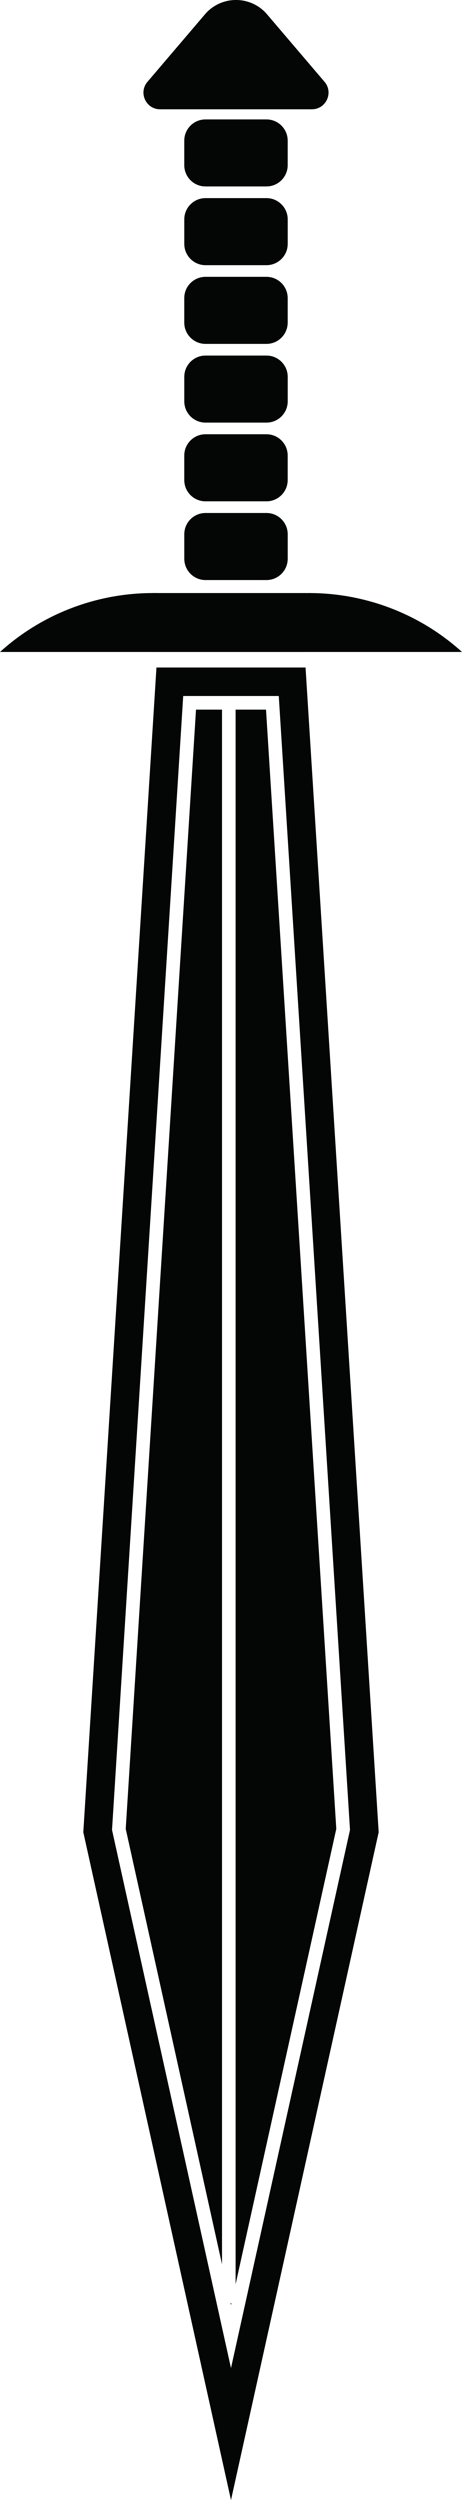 <?xml version="1.0" encoding="UTF-8" standalone="no"?>
<!-- Created with Inkscape (http://www.inkscape.org/) -->

<svg
   version="1.1"
   id="svg1"
   width="22.357"
   height="120.884"
   viewBox="0 0 22.357 120.884"
   sodipodi:docname="13187621_1602.m00.i103.n010.P.c25.243041878 Sword icons set. Ancient swords signs and crossed sword pictograms. Vector swords.eps"
   xmlns:inkscape="http://www.inkscape.org/namespaces/inkscape"
   xmlns:sodipodi="http://sodipodi.sourceforge.net/DTD/sodipodi-0.dtd"
   xmlns="http://www.w3.org/2000/svg"
   xmlns:svg="http://www.w3.org/2000/svg">
  <defs
     id="defs1" />
  <sodipodi:namedview
     id="namedview1"
     pagecolor="#ffffff"
     bordercolor="#000000"
     borderopacity="0.25"
     inkscape:showpageshadow="2"
     inkscape:pageopacity="0.0"
     inkscape:pagecheckerboard="0"
     inkscape:deskcolor="#d1d1d1" />
  <g
     id="g1"
     inkscape:groupmode="layer"
     inkscape:label="1"
     transform="translate(-412.519,-34.496)">
    <path
       id="path2"
       d="M 720,573.333 H 0 V 1.1e-5 H 720 V 573.333"
       style="fill:#ffffff;fill-opacity:1;fill-rule:nonzero;stroke:none;stroke-width:0.133" />
    <path
       id="path37"
       d="m 434.876,66.02 c -3.188,-2.891 -7.893,-3.72 -11.968,-1.847 -0.357,0.165 0.789,1.847 0.789,1.847 h 11.179"
       style="fill:#040606;fill-opacity:1;fill-rule:nonzero;stroke:none;stroke-width:0.133" />
    <path
       id="path38"
       d="m 412.519,66.02 c 3.189,-2.891 7.895,-3.72 11.968,-1.847 0.359,0.165 -0.789,1.847 -0.789,1.847 h -11.179"
       style="fill:#040606;fill-opacity:1;fill-rule:nonzero;stroke:none;stroke-width:0.133" />
    <path
       id="path39"
       d="m 419.655,38.452 2.78,-3.261 c 0.789,-0.927 2.22,-0.927 3.009,0 l 2.78,3.261 c 0.447,0.523 0.073,1.329 -0.615,1.329 h -7.341 c -0.688,0 -1.06,-0.807 -0.613,-1.329"
       style="fill:#040606;fill-opacity:1;fill-rule:nonzero;stroke:none;stroke-width:0.133" />
    <path
       id="path40"
       d="m 426.441,42.484 v -1.189 c 0,-0.565 -0.461,-1.025 -1.027,-1.025 h -2.951 c -0.567,0 -1.027,0.46 -1.027,1.025 v 1.189 c 0,0.567 0.46,1.027 1.027,1.027 h 2.951 c 0.565,0 1.027,-0.46 1.027,-1.027"
       style="fill:#040606;fill-opacity:1;fill-rule:nonzero;stroke:none;stroke-width:0.133" />
    <path
       id="path41"
       d="m 422.464,44.075 c -0.567,0 -1.027,0.461 -1.027,1.027 v 1.189 c 0,0.567 0.46,1.027 1.027,1.027 h 2.951 c 0.565,0 1.027,-0.46 1.027,-1.027 v -1.189 c 0,-0.565 -0.461,-1.027 -1.027,-1.027 h -2.951"
       style="fill:#040606;fill-opacity:1;fill-rule:nonzero;stroke:none;stroke-width:0.133" />
    <path
       id="path42"
       d="m 426.441,48.908 c 0,-0.567 -0.461,-1.027 -1.027,-1.027 h -2.951 c -0.567,0 -1.027,0.46 -1.027,1.027 v 1.189 c 0,0.565 0.46,1.027 1.027,1.027 h 2.951 c 0.565,0 1.027,-0.461 1.027,-1.027 V 48.908"
       style="fill:#040606;fill-opacity:1;fill-rule:nonzero;stroke:none;stroke-width:0.133" />
    <path
       id="path43"
       d="m 425.415,51.688 h -2.951 c -0.567,0 -1.027,0.46 -1.027,1.027 v 1.188 c 0,0.567 0.46,1.027 1.027,1.027 h 2.951 c 0.565,0 1.027,-0.46 1.027,-1.027 v -1.188 c 0,-0.567 -0.461,-1.027 -1.027,-1.027"
       style="fill:#040606;fill-opacity:1;fill-rule:nonzero;stroke:none;stroke-width:0.133" />
    <path
       id="path44"
       d="M 426.441,57.709 V 56.52 c 0,-0.565 -0.461,-1.027 -1.027,-1.027 h -2.951 c -0.567,0 -1.027,0.461 -1.027,1.027 v 1.189 c 0,0.567 0.46,1.027 1.027,1.027 h 2.951 c 0.565,0 1.027,-0.46 1.027,-1.027"
       style="fill:#040606;fill-opacity:1;fill-rule:nonzero;stroke:none;stroke-width:0.133" />
    <path
       id="path45"
       d="m 421.437,60.327 v 1.189 c 0,0.565 0.46,1.027 1.027,1.027 h 2.951 c 0.565,0 1.027,-0.461 1.027,-1.027 v -1.189 c 0,-0.567 -0.461,-1.027 -1.027,-1.027 h -2.951 c -0.567,0 -1.027,0.46 -1.027,1.027"
       style="fill:#040606;fill-opacity:1;fill-rule:nonzero;stroke:none;stroke-width:0.133" />
    <path
       id="path46"
       d="m 427.297,66.02 h -7.413 v -2.849 h 7.413 v 2.849"
       style="fill:#040606;fill-opacity:1;fill-rule:nonzero;stroke:none;stroke-width:0.133" />
    <path
       id="path47"
       d="m 422.004,68.808 -3.401,54.117 4.66,21.056 V 68.808 h -1.259"
       style="fill:#040606;fill-opacity:1;fill-rule:nonzero;stroke:none;stroke-width:0.133" />
    <path
       id="path48"
       d="m 423.697,145.951 0.021,-0.096 h -0.043 z"
       style="fill:#040606;fill-opacity:1;fill-rule:nonzero;stroke:none;stroke-width:0.133" />
    <path
       id="path49"
       d="m 417.94,122.976 3.445,-54.827 h 4.624 l 3.447,54.827 -5.759,26.021 z m 9.365,-56.205 h -7.215 l -3.54,56.315 7.147,32.295 7.147,-32.295 -3.539,-56.315"
       style="fill:#040606;fill-opacity:1;fill-rule:nonzero;stroke:none;stroke-width:0.133" />
    <path
       id="path50"
       d="m 428.793,122.925 -3.401,-54.117 h -1.472 v 76.137 l 4.873,-22.02"
       style="fill:#040606;fill-opacity:1;fill-rule:nonzero;stroke:none;stroke-width:0.133" />
  </g>
</svg>
